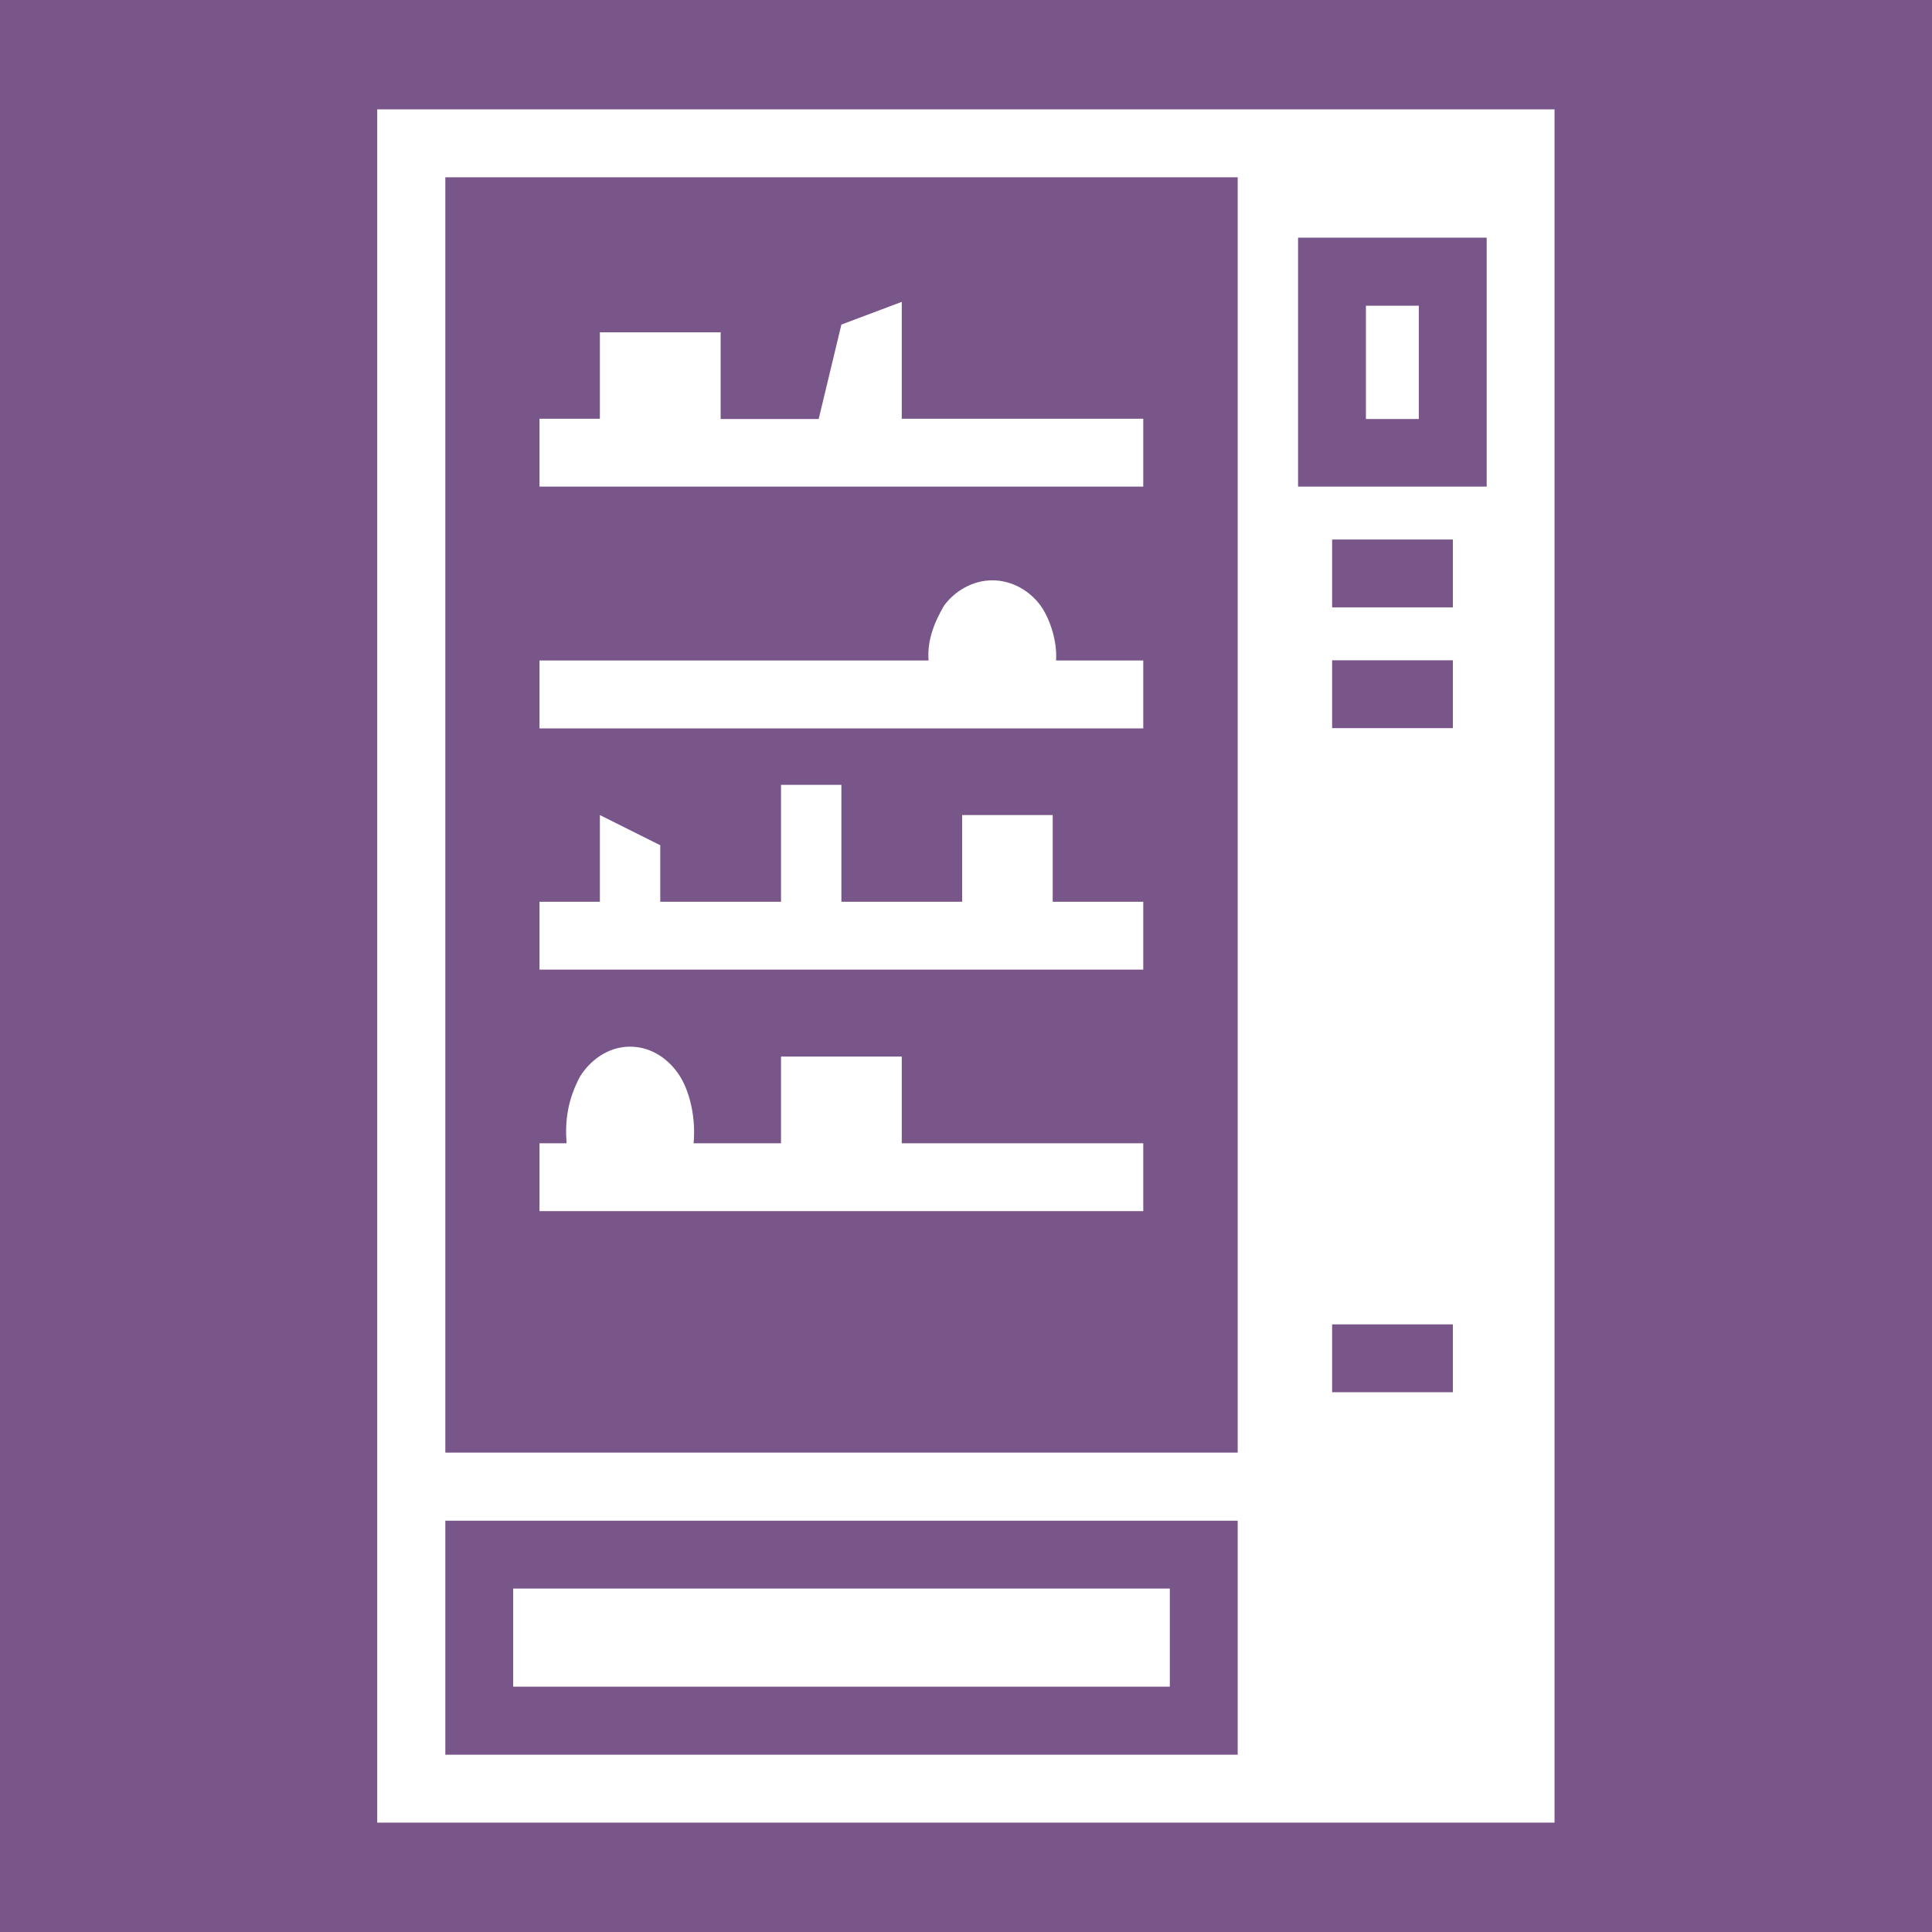 <?xml version="1.0" encoding="utf-8"?>
<!-- Generator: Adobe Illustrator 26.0.0, SVG Export Plug-In . SVG Version: 6.00 Build 0)  -->
<svg version="1.1" id="Layer_1" xmlns="http://www.w3.org/2000/svg" xmlns:xlink="http://www.w3.org/1999/xlink" x="0px" y="0px"
	 viewBox="0 0 800 800" style="enable-background:new 0 0 800 800;" xml:space="preserve">
<style type="text/css">
	.st0{fill:#795689;}
	.st1{fill:#FFFFFF;}
</style>
<rect class="st0" width="800" height="800"/>
<path class="st1" d="M156.2,45.3v709.4h487.5V45.3H156.2z M184.4,73.4h328.1v528.1H184.4V73.4z M537.5,98.4h78.1v103.1h-78.1V98.4z
	 M565.6,126.6v46.9h21.9v-46.9H565.6z M248.4,137.5v35.9h-25v28.1h250v-28.1h-100V125l-25,9.4l-9.4,39.1h-40.6v-35.9h-50V137.5z
	 M551.6,223.4h50v28.1h-50V223.4z M410.9,240.3c-8.4,0-15.8,4.7-20,10.5c-4.5,7.7-7,15-6.4,22.7H223.4v28.1h250v-28.1h-36.1
	c0.5-8-2.5-17.2-6.4-22.7C426.7,245,419.4,240.3,410.9,240.3z M551.6,273.4h50v28.1h-50V273.4z M248.4,337.5v35.9h-25v28.1h250
	v-28.1h-37.5v-35.9h-37.5v35.9h-50V325h-25v48.4h-50V350L248.4,337.5z M260.9,433.4c-9.5,0-16.9,6.1-20.8,12.5
	c-5,9.5-6.2,18-5.5,27.5h-11.2v28.1h250v-28.1h-100v-35.9h-50v35.9h-36.2c0.9-9.4-1.1-20.3-5.5-27.5
	C277.8,439.5,270.5,433.4,260.9,433.4z M551.6,548.4h50v28.1h-50V548.4z M184.4,629.7h328.1v96.9H184.4V629.7z M212.5,657.8v40.6
	h271.9v-40.6H212.5z"/>
</svg>
